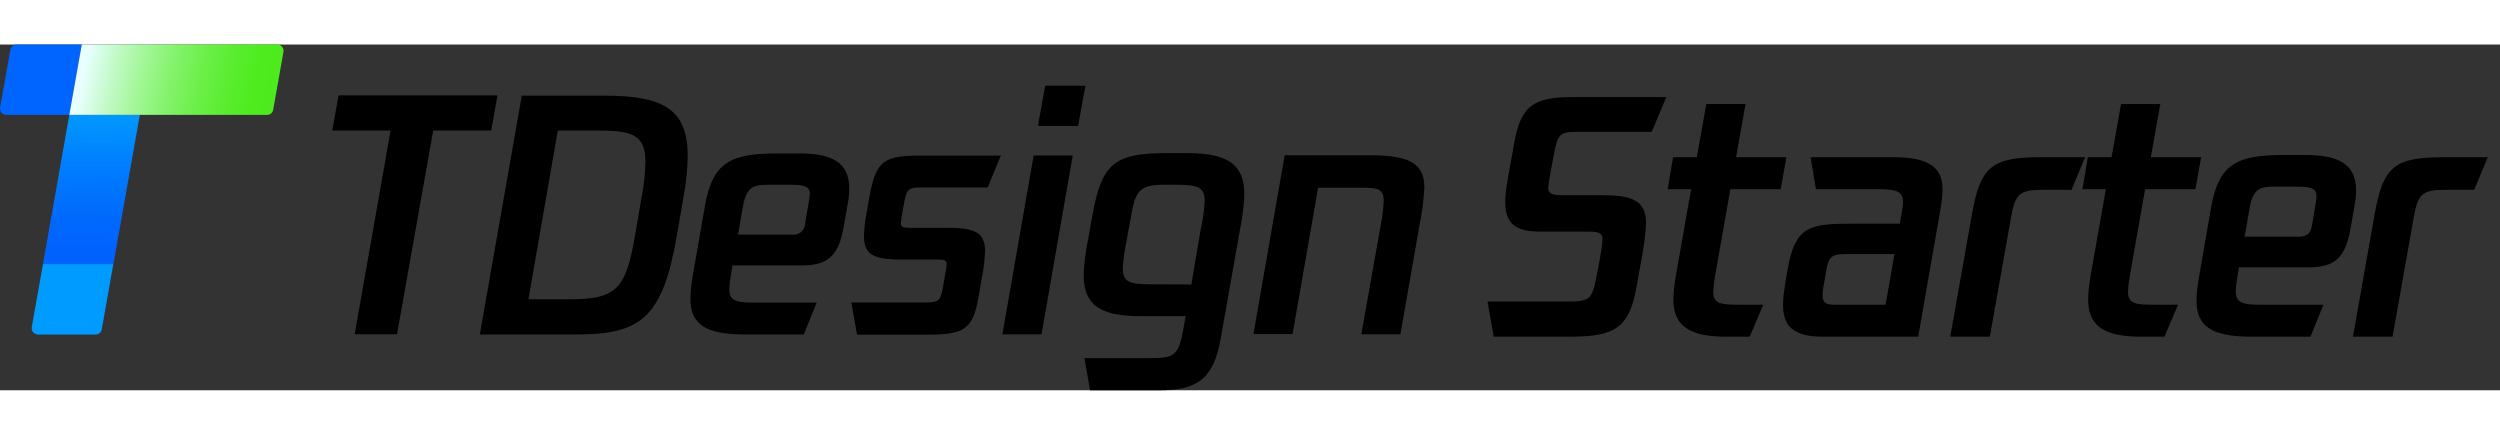 <svg width="184" height="32" viewBox="0 0 188 26" fill="none" xmlns="http://www.w3.org/2000/svg">
  <rect x="0" y="0" width="188" height="26" fill="#333333" stroke="none"/>
  <path d="M77.73 8.344H80.67L78.323 21.792H75.38L77.73 8.344Z" fill="currentcolor"/>
  <path d="M78.599 3.1H81.622L81.074 6.122H78.051L78.599 3.1Z" fill="currentcolor"/>
  <path
    d="M32.577 6.469H36.937L37.413 3.824H25.462L24.985 6.469H29.372L26.671 21.791H29.856L32.577 6.469Z"
    fill="currentcolor"/>
  <path fill-rule="evenodd" clip-rule="evenodd"
        d="M51.405 11.428C51.6 10.419 51.703 9.394 51.715 8.367C51.715 4.974 50.007 3.836 45.477 3.848H39.238L36.083 21.803H43.391C48.133 21.803 49.818 20.591 50.884 14.45L51.405 11.428ZM45 6.47C47.562 6.47 48.537 6.803 48.537 8.839C48.518 9.704 48.425 10.566 48.261 11.416L47.74 14.439C47.052 18.448 46.319 19.159 42.76 19.159H39.737L41.947 6.47H45Z"
        fill="currentcolor"/>
  <path fill-rule="evenodd" clip-rule="evenodd"
        d="M63.863 10.833C63.863 11.183 63.831 11.532 63.769 11.876L63.436 13.765C63.058 15.873 62.276 16.61 60.307 16.61H55.082L54.961 17.347C54.896 17.691 54.856 18.04 54.844 18.39C54.844 19.218 55.27 19.41 56.646 19.41H61.414L60.44 21.806H56.075C52.996 21.806 51.919 21.02 51.919 19.1C51.931 18.544 51.986 17.989 52.085 17.442L53.011 12.129C53.578 8.853 54.953 8.192 58.441 8.192H60.054C62.529 8.177 63.863 8.838 63.863 10.833ZM60.901 11.26C60.901 10.689 60.545 10.546 59.453 10.546H57.768C56.676 10.546 56.155 10.689 55.879 12.114L55.501 14.294H59.533C59.659 14.315 59.789 14.308 59.912 14.274C60.036 14.239 60.15 14.178 60.248 14.094C60.345 14.011 60.423 13.907 60.475 13.79C60.528 13.673 60.555 13.546 60.553 13.417L60.814 11.876C60.856 11.673 60.883 11.467 60.893 11.26H60.901Z"
        fill="currentcolor"/>
  <path
    d="M69.644 19.396H64.022L64.448 21.819H69.644C72.448 21.819 73.154 21.486 73.581 19.019L73.842 17.507C73.974 16.858 74.053 16.2 74.076 15.539C74.076 14.19 73.388 13.785 71.303 13.785H68.457C67.91 13.785 67.747 13.736 67.747 13.43C67.754 13.247 67.777 13.065 67.815 12.886L68.008 11.817C68.174 10.891 68.337 10.751 69.262 10.751H74.269L75.263 8.355H69.262C66.583 8.355 65.873 8.65 65.397 11.378L65.208 12.448C65.073 13.095 64.993 13.752 64.97 14.412C64.97 15.765 65.658 16.169 67.747 16.169H70.472C71.019 16.169 71.186 16.219 71.186 16.525C71.177 16.708 71.153 16.89 71.114 17.069L70.898 18.327C70.732 19.253 70.566 19.396 69.644 19.396Z"
    fill="currentcolor"/>
  <path fill-rule="evenodd" clip-rule="evenodd"
        d="M93.264 13.822C93.434 12.986 93.538 12.137 93.574 11.283C93.574 9.005 92.316 8.177 89.319 8.166H87.683C83.72 8.166 82.843 9.035 82.155 12.814L81.8 14.782C81.63 15.619 81.526 16.468 81.49 17.322C81.49 19.596 82.737 20.427 85.76 20.427H89.161L88.995 21.353C88.639 23.439 88.284 23.583 86.433 23.583H81.547L81.974 26.001H87.098C89.826 26.001 91.224 25.358 91.794 22.135L93.264 13.822ZM90.313 13.796L89.588 18.043L86.493 18.032C84.929 18.032 84.43 17.843 84.43 16.823C84.475 16.137 84.57 15.455 84.713 14.782L85.072 12.814C85.378 11.094 85.662 10.546 87.464 10.546H88.534C90.075 10.546 90.597 10.739 90.597 11.756C90.557 12.442 90.463 13.125 90.313 13.796Z"
        fill="currentcolor"/>
  <path
    d="M107.112 10.761C107.059 11.734 106.933 12.702 106.735 13.656L105.31 21.791H102.37L103.818 13.656C103.946 13.033 104.026 12.402 104.056 11.767C104.056 10.935 103.7 10.769 102.586 10.769H99.121L97.201 21.776H94.258L96.608 8.328H103.13C106.183 8.343 107.112 9.069 107.112 10.761Z"
    fill="currentcolor"/>
  <path
    d="M112.333 21.971H117.879C121.093 21.971 122.473 21.567 123.045 18.353L123.473 15.973C123.568 15.473 123.783 14.068 123.783 13.402C123.783 11.616 122.497 11.331 120.474 11.331H117.427C116.76 11.331 116.427 11.212 116.427 10.807C116.427 10.593 116.498 10.117 116.617 9.498L116.903 8.022C117.141 6.808 117.332 6.57 118.427 6.57H124.211L125.306 3.951H118.26C115.284 3.951 114.356 4.618 113.856 7.474L113.404 9.998C113.285 10.688 113.19 11.307 113.19 11.831C113.19 13.33 113.832 14.068 115.76 14.068H119.307C120.164 14.068 120.498 14.116 120.498 14.64C120.498 14.902 120.45 15.425 120.283 16.258L120.045 17.496C119.736 19.163 119.498 19.329 117.927 19.329H111.856L112.333 21.971Z"
    fill="currentcolor"/>
  <path
    d="M130.124 10.878H133.909L134.337 8.474H130.552L131.266 4.475H128.314L127.6 8.474H125.815L125.41 10.878H127.172L126.101 16.949C125.958 17.71 125.839 18.544 125.839 19.163C125.839 21.257 127.172 21.971 129.838 21.971H131.576L132.599 19.567H130.981C129.433 19.567 128.838 19.543 128.838 18.591C128.838 18.21 128.933 17.591 129.052 16.949L130.124 10.878Z"
    fill="currentcolor"/>
  <path fill-rule="evenodd" clip-rule="evenodd"
        d="M136.155 8.474H142.344C145.034 8.474 146.081 9.212 146.081 10.926C146.081 11.497 145.915 12.45 145.772 13.259L144.248 21.971H137.107C134.798 21.971 134.084 21.138 134.084 19.567C134.084 18.996 134.179 18.377 134.298 17.663L134.441 16.854C135.012 13.664 136.059 13.473 139.297 13.473H142.868L142.939 13.045C143.034 12.545 143.106 12.164 143.106 11.831C143.106 11.117 142.701 10.878 141.344 10.878H136.559L136.155 8.474ZM137.059 18.853C137.059 19.424 137.297 19.567 137.94 19.567H141.796L142.463 15.758H138.749C137.75 15.758 137.512 15.973 137.345 16.949L137.154 18.02C137.083 18.401 137.059 18.663 137.059 18.853Z"
        fill="currentcolor"/>
  <path
    d="M146.66 21.971H149.636L151.231 12.997C151.54 11.212 151.897 10.926 153.611 10.926H155.778L156.801 8.474H153.516C149.779 8.474 148.922 9.141 148.279 12.83L146.66 21.971Z"
    fill="currentcolor"/>
  <path
    d="M165.098 10.878H161.313L160.242 16.949C160.123 17.591 160.028 18.21 160.028 18.591C160.028 19.543 160.623 19.567 162.17 19.567H163.789L162.765 21.971H161.027C158.361 21.971 157.028 21.257 157.028 19.163C157.028 18.544 157.147 17.71 157.29 16.949L158.361 10.878H156.6L157.004 8.474H158.79L159.504 4.475H162.456L161.742 8.474H165.527L165.098 10.878Z"
    fill="currentcolor"/>
  <path fill-rule="evenodd" clip-rule="evenodd"
        d="M173.343 8.307H171.724C168.225 8.307 166.844 8.974 166.273 12.259L165.345 17.591C165.249 18.163 165.178 18.758 165.178 19.258C165.178 21.186 166.273 21.971 169.368 21.971H173.748L174.724 19.567H169.939C168.558 19.567 168.13 19.377 168.13 18.544C168.13 18.282 168.177 17.901 168.249 17.496L168.368 16.758H173.605C175.581 16.758 176.366 16.02 176.747 13.902L177.08 12.021C177.152 11.64 177.176 11.259 177.176 10.974C177.176 8.974 175.843 8.307 173.343 8.307ZM174.129 12.021L173.867 13.568C173.772 14.187 173.51 14.449 172.843 14.449H168.796L169.177 12.259C169.439 10.831 169.963 10.688 171.058 10.688H172.748C173.843 10.688 174.2 10.831 174.2 11.402C174.2 11.569 174.176 11.735 174.129 12.021Z"
        fill="currentcolor"/>
  <path
    d="M179.919 21.971H176.943L178.562 12.83C179.205 9.141 180.062 8.474 183.799 8.474H187.084L186.06 10.926H183.894C182.18 10.926 181.823 11.212 181.514 12.997L179.919 21.971Z"
    fill="currentcolor"/>
  <path
    d="M5.212 5.29H0.482C0.412 5.291 0.344 5.277 0.281 5.248C0.218 5.22 0.162 5.178 0.117 5.126C0.071 5.074 0.038 5.013 0.019 4.946C-0 4.88 -0.005 4.81 0.005 4.742L0.784 0.378C0.803 0.272 0.859 0.176 0.942 0.107C1.025 0.038 1.129 0 1.237 0L6.149 0L5.212 5.29Z"
    fill="#0064FF"/>
  <path d="M8.53 16.512H3.229L5.212 5.297H10.514L8.53 16.512Z" fill="url(#paint0_linear_18110_34031)"/>
  <path
    d="M7.206 21.809H2.857C2.788 21.808 2.72 21.793 2.658 21.764C2.596 21.734 2.54 21.692 2.496 21.639C2.451 21.586 2.419 21.524 2.4 21.458C2.382 21.392 2.378 21.322 2.389 21.254L3.231 16.512H8.521L7.652 21.424C7.635 21.53 7.58 21.627 7.499 21.697C7.418 21.767 7.314 21.807 7.206 21.809V21.809Z"
    fill="#009BFF"/>
  <path
    d="M20.092 5.29H5.212L6.149 0H20.848C20.917 0 20.985 0.015 21.048 0.045C21.11 0.074 21.166 0.116 21.211 0.169C21.255 0.222 21.288 0.284 21.306 0.351C21.324 0.417 21.328 0.487 21.316 0.555L20.542 4.912C20.524 5.018 20.468 5.114 20.386 5.184C20.304 5.253 20.2 5.291 20.092 5.29V5.29Z"
    fill="url(#paint1_linear_18110_34031)"/>
  <defs>
    <linearGradient id="paint0_linear_18110_34031" x1="7.815" y1="4.888" x2="7.926" y2="15.44"
                    gradientUnits="userSpaceOnUse">
      <stop stop-color="#009BFF"/>
      <stop offset="0.35" stop-color="#0081FE"/>
      <stop offset="0.75" stop-color="#006AFD"/>
      <stop offset="1" stop-color="#0062FD"/>
    </linearGradient>
    <linearGradient id="paint1_linear_18110_34031" x1="5.686" y1="2.651" x2="20.378" y2="5.413"
                    gradientUnits="userSpaceOnUse">
      <stop offset="0.03" stop-color="#E9FFFF"/>
      <stop offset="0.17" stop-color="#C4FAC9"/>
      <stop offset="0.33" stop-color="#A0F694"/>
      <stop offset="0.48" stop-color="#82F269"/>
      <stop offset="0.63" stop-color="#6AEF47"/>
      <stop offset="0.76" stop-color="#5AED2F"/>
      <stop offset="0.89" stop-color="#4FEB20"/>
      <stop offset="1" stop-color="#4CEB1B"/>
    </linearGradient>
  </defs>
</svg>

